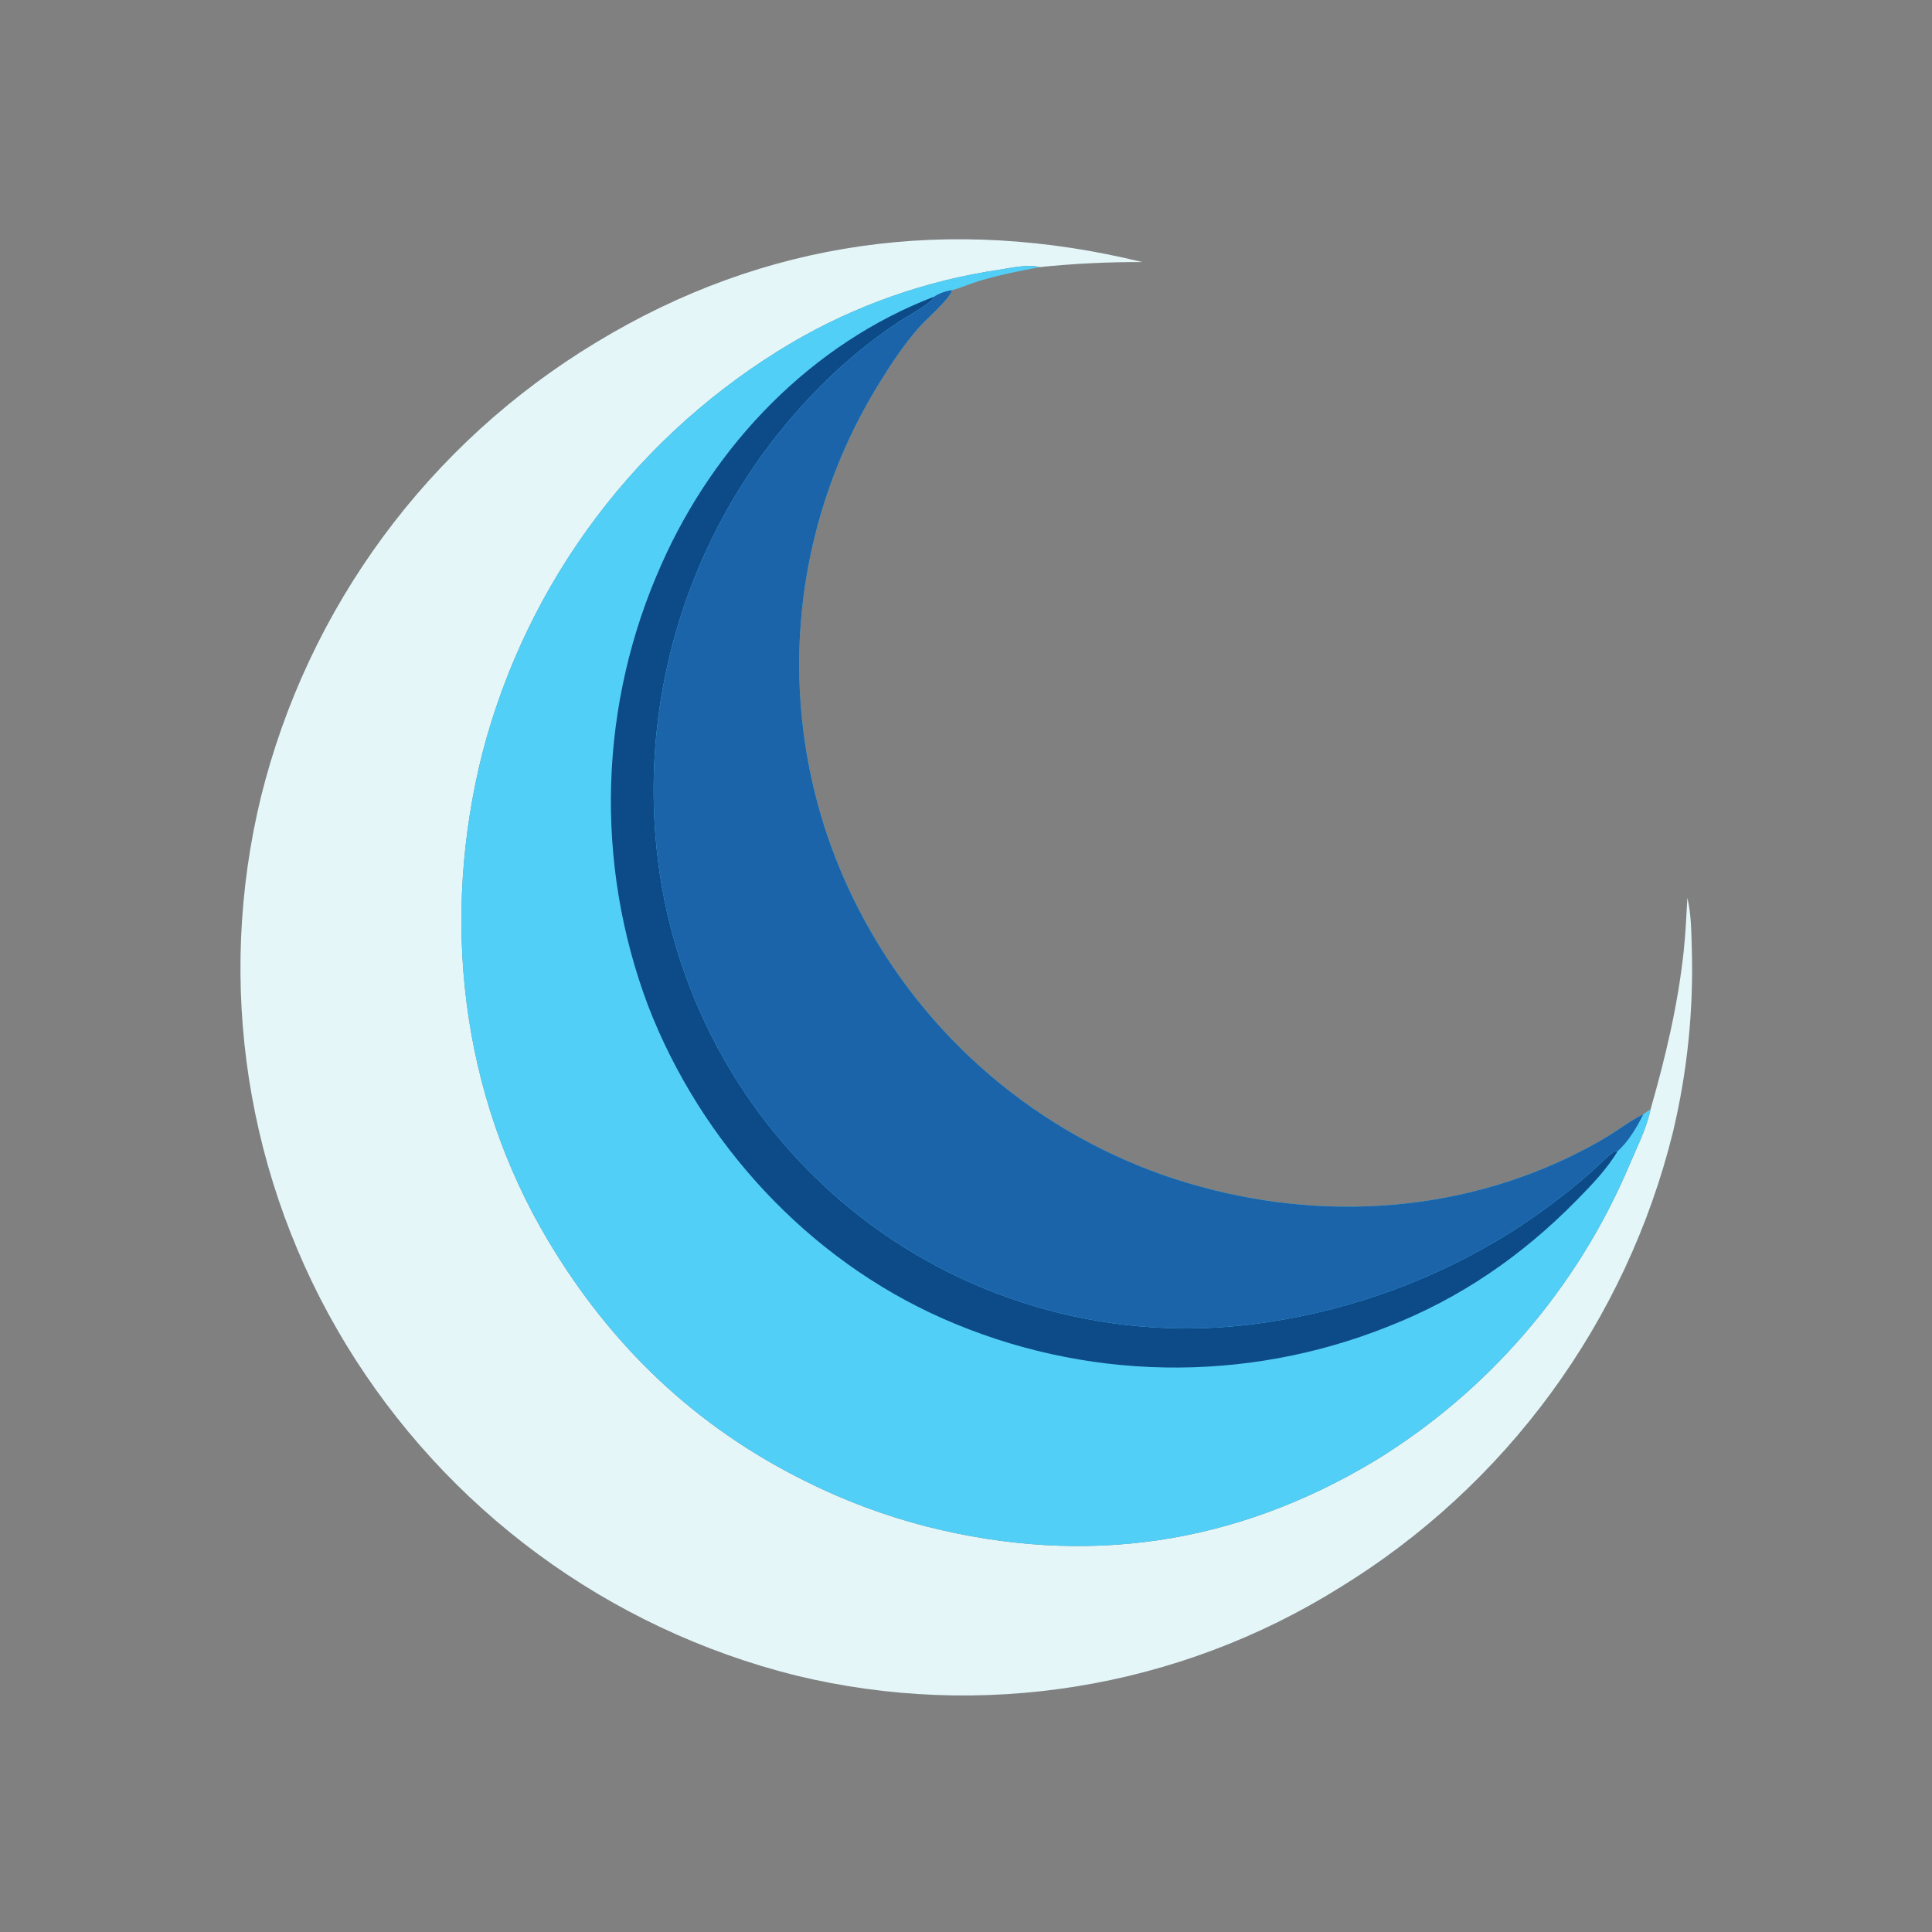 <?xml version="1.0" encoding="utf-8" ?>
<svg xmlns="http://www.w3.org/2000/svg" xmlns:xlink="http://www.w3.org/1999/xlink" width="1024" height="1024">
	<rect width="100%" height="100%" fill="#808080" stroke="none"/>
	<path fill="#E5F6F9" d="M894.335 475.877C896.347 484.258 896.432 493.432 896.665 502.023Q897.056 514.381 896.624 526.737Q896.193 539.094 894.94 551.394Q893.688 563.695 891.621 575.884Q889.554 588.074 886.681 600.1Q885.529 604.755 884.264 609.381Q882.999 614.006 881.622 618.6Q880.245 623.193 878.757 627.752Q877.268 632.311 875.669 636.832Q874.07 641.353 872.362 645.834Q870.654 650.315 868.837 654.753Q867.02 659.191 865.096 663.583Q863.171 667.975 861.141 672.32Q859.11 676.664 856.975 680.958Q854.839 685.252 852.599 689.492Q850.36 693.732 848.018 697.917Q845.676 702.102 843.233 706.228Q840.79 710.355 838.247 714.421Q835.704 718.486 833.063 722.489Q830.422 726.492 827.685 730.429Q824.947 734.367 822.115 738.236Q819.282 742.106 816.357 745.906Q813.431 749.705 810.414 753.432Q807.396 757.16 804.289 760.812Q801.182 764.465 797.987 768.041Q794.792 771.617 791.511 775.115Q788.23 778.612 784.865 782.028Q781.499 785.445 778.052 788.778Q774.605 792.112 771.077 795.361Q767.55 798.609 763.944 801.771Q760.339 804.933 756.658 808.006Q752.977 811.08 749.222 814.063Q745.467 817.045 741.641 819.936Q737.814 822.827 733.919 825.623Q730.023 828.42 726.061 831.121Q722.098 833.822 718.071 836.426Q714.044 839.03 709.955 841.535Q705.98 844.015 701.944 846.395Q697.909 848.775 693.815 851.054Q689.722 853.333 685.573 855.51Q681.424 857.686 677.223 859.759Q673.021 861.832 668.769 863.8Q664.517 865.767 660.217 867.628Q655.918 869.49 651.573 871.244Q647.229 872.997 642.842 874.643Q638.455 876.288 634.029 877.823Q629.602 879.359 625.139 880.784Q620.676 882.209 616.179 883.523Q611.682 884.836 607.153 886.038Q602.625 887.239 598.068 888.328Q593.511 889.416 588.928 890.391Q584.345 891.366 579.74 892.226Q575.135 893.087 570.509 893.832Q565.884 894.578 561.241 895.209Q556.599 895.839 551.942 896.354Q547.285 896.869 542.617 897.268Q537.949 897.666 533.272 897.949Q528.596 898.232 523.913 898.398Q519.231 898.564 514.546 898.614Q509.861 898.664 505.177 898.597Q500.492 898.53 495.81 898.347Q491.129 898.164 486.453 897.864Q481.778 897.565 477.111 897.149Q472.444 896.733 467.789 896.202Q463.135 895.67 458.494 895.023Q453.854 894.376 449.231 893.613Q444.609 892.851 440.006 891.974Q435.404 891.096 430.825 890.105Q426.246 889.114 421.693 888.009Q417.09 886.857 412.516 885.594Q407.942 884.33 403.401 882.956Q398.859 881.582 394.352 880.097Q389.845 878.612 385.376 877.019Q380.906 875.425 376.477 873.723Q372.048 872.02 367.661 870.211Q363.275 868.401 358.934 866.485Q354.593 864.57 350.3 862.549Q346.006 860.528 341.764 858.403Q337.521 856.278 333.331 854.05Q329.141 851.823 325.007 849.494Q320.873 847.165 316.797 844.736Q312.72 842.307 308.704 839.78Q304.688 837.253 300.735 834.628Q296.782 832.004 292.894 829.284Q289.005 826.564 285.185 823.75Q281.364 820.937 277.613 818.031Q273.861 815.125 270.182 812.128Q266.503 809.132 262.898 806.047Q259.292 802.962 255.763 799.79Q252.234 796.618 248.783 793.361Q245.333 790.104 241.962 786.764Q238.592 783.424 235.303 780.003Q232.015 776.582 228.811 773.081Q225.607 769.581 222.49 766.004Q219.372 762.427 216.342 758.775Q213.312 755.123 210.373 751.399Q207.433 747.674 204.584 743.879Q201.736 740.084 198.981 736.221Q196.226 732.357 193.566 728.428Q190.905 724.499 188.342 720.506Q185.778 716.513 183.312 712.459Q180.867 708.438 178.521 704.359Q176.175 700.279 173.929 696.144Q171.684 692.008 169.541 687.818Q167.398 683.629 165.358 679.388Q163.318 675.147 161.383 670.857Q159.448 666.567 157.619 662.232Q155.789 657.896 154.067 653.516Q152.344 649.137 150.73 644.717Q149.115 640.296 147.61 635.838Q146.104 631.379 144.708 626.885Q143.312 622.391 142.027 617.864Q140.742 613.337 139.568 608.779Q138.394 604.222 137.333 599.638Q136.271 595.053 135.322 590.444Q134.373 585.834 133.538 581.203Q132.702 576.572 131.981 571.922Q131.259 567.271 130.651 562.605Q130.044 557.938 129.551 553.258Q129.058 548.578 128.68 543.887Q128.303 539.197 128.04 534.498Q127.777 529.799 127.63 525.096Q127.482 520.392 127.45 515.686Q127.418 510.981 127.502 506.275Q127.585 501.57 127.784 496.868Q127.983 492.167 128.297 487.471Q128.611 482.776 129.04 478.089Q129.469 473.403 130.013 468.729Q130.557 464.054 131.215 459.395Q131.874 454.735 132.646 450.093Q133.419 445.451 134.305 440.829Q135.191 436.207 136.19 431.608Q137.189 427.01 138.301 422.437Q139.455 417.777 140.722 413.147Q141.99 408.517 143.371 403.919Q144.752 399.321 146.245 394.759Q147.738 390.196 149.343 385.672Q150.948 381.147 152.664 376.664Q154.379 372.18 156.204 367.74Q158.029 363.3 159.962 358.906Q161.896 354.512 163.936 350.166Q165.977 345.821 168.124 341.527Q170.27 337.233 172.522 332.993Q174.773 328.753 177.128 324.57Q179.483 320.386 181.939 316.262Q184.396 312.138 186.953 308.075Q189.51 304.012 192.167 300.013Q194.823 296.014 197.576 292.082Q200.33 288.149 203.179 284.286Q206.028 280.422 208.971 276.629Q211.915 272.837 214.95 269.118Q217.985 265.398 221.111 261.755Q224.237 258.111 227.451 254.545Q230.665 250.98 233.966 247.494Q237.267 244.008 240.652 240.604Q244.037 237.2 247.505 233.881Q250.973 230.561 254.521 227.328Q258.069 224.094 261.696 220.949Q265.322 217.803 269.025 214.748Q272.728 211.692 276.504 208.728Q280.281 205.765 284.129 202.894Q287.977 200.024 291.894 197.249Q295.812 194.474 299.796 191.797Q303.78 189.119 307.829 186.539Q311.878 183.96 315.989 181.481C405.597 127.076 504.047 114.092 605.449 138.905C587.09 138.839 569.371 139.686 551.109 141.568C544.604 139.917 535.987 141.986 529.405 142.992Q522.16 144.065 514.974 145.483Q507.788 146.902 500.679 148.663Q493.569 150.425 486.552 152.525Q479.535 154.625 472.627 157.058Q465.719 159.492 458.935 162.254Q452.151 165.016 445.508 168.1Q438.864 171.183 432.376 174.582Q425.888 177.98 419.57 181.686Q415.816 183.902 412.117 186.209Q408.419 188.517 404.777 190.913Q401.136 193.31 397.555 195.796Q393.973 198.281 390.453 200.853Q386.934 203.425 383.478 206.082Q380.022 208.739 376.632 211.48Q373.242 214.221 369.92 217.044Q366.598 219.867 363.347 222.77Q360.095 225.674 356.915 228.655Q353.735 231.637 350.629 234.696Q347.523 237.755 344.492 240.888Q341.462 244.022 338.509 247.229Q335.556 250.436 332.682 253.714Q329.808 256.992 327.016 260.339Q324.223 263.686 321.513 267.101Q318.803 270.516 316.177 273.995Q313.551 277.475 311.011 281.018Q308.471 284.561 306.019 288.165Q303.566 291.769 301.202 295.432Q298.838 299.094 296.565 302.814Q294.291 306.533 292.109 310.307Q289.927 314.081 287.838 317.907Q285.749 321.733 283.754 325.609Q281.759 329.486 279.859 333.409Q277.959 337.333 276.156 341.302Q274.353 345.271 272.647 349.282Q270.942 353.294 269.334 357.346Q267.727 361.399 266.22 365.489Q264.712 369.579 263.305 373.705Q261.898 377.831 260.592 381.99Q259.286 386.149 258.082 390.339Q256.878 394.529 255.777 398.747C233.567 486.484 243.866 579.482 290.604 657.736C323.845 713.392 368.49 756.114 426.704 784.973Q434.437 788.846 442.365 792.302Q450.293 795.758 458.393 798.787Q466.494 801.816 474.745 804.409Q482.995 807.003 491.372 809.153C575.399 830.322 654.301 818.867 728.592 774.334Q731.389 772.622 734.153 770.856Q736.917 769.09 739.646 767.271Q742.375 765.451 745.068 763.579Q747.761 761.708 750.417 759.784Q753.074 757.86 755.692 755.886Q758.311 753.911 760.891 751.886Q763.47 749.86 766.01 747.786Q768.551 745.711 771.05 743.587Q773.549 741.464 776.007 739.292Q778.465 737.12 780.88 734.901Q783.295 732.682 785.667 730.417Q788.039 728.152 790.366 725.841Q792.693 723.53 794.976 721.174Q797.258 718.819 799.494 716.42Q801.73 714.02 803.919 711.578Q806.108 709.136 808.25 706.652Q810.391 704.168 812.484 701.642Q814.577 699.117 816.62 696.552Q818.664 693.987 820.657 691.382Q822.651 688.778 824.593 686.135Q826.536 683.493 828.427 680.813Q830.318 678.133 832.156 675.417Q833.995 672.701 835.781 669.95Q837.566 667.199 839.298 664.414Q841.03 661.629 842.708 658.811Q844.386 655.993 846.009 653.143Q847.631 650.293 849.199 647.411Q850.766 644.53 852.277 641.62Q853.788 638.709 855.242 635.769Q856.697 632.829 858.094 629.862Q859.491 626.895 860.831 623.901Q862.17 620.907 863.451 617.888C867.174 609.05 871.897 599.808 874.235 590.519Q874.554 589.243 874.833 587.958C882.747 560.388 889.273 532.957 892.372 504.402C893.401 494.925 893.792 485.391 894.335 475.877Z"/>
	<path fill="#51CFF6" d="M874.833 587.958Q874.554 589.243 874.235 590.519C871.897 599.808 867.174 609.05 863.451 617.888Q862.17 620.907 860.831 623.901Q859.491 626.895 858.094 629.862Q856.697 632.829 855.242 635.769Q853.788 638.709 852.277 641.62Q850.766 644.53 849.199 647.411Q847.631 650.293 846.009 653.143Q844.386 655.993 842.708 658.811Q841.03 661.629 839.298 664.414Q837.566 667.199 835.781 669.95Q833.995 672.701 832.156 675.417Q830.318 678.133 828.427 680.813Q826.536 683.493 824.593 686.135Q822.651 688.778 820.657 691.382Q818.664 693.987 816.62 696.552Q814.577 699.117 812.484 701.642Q810.391 704.168 808.25 706.652Q806.108 709.136 803.919 711.578Q801.73 714.02 799.494 716.42Q797.258 718.819 794.976 721.175Q792.693 723.53 790.366 725.841Q788.039 728.152 785.667 730.417Q783.295 732.682 780.88 734.901Q778.465 737.12 776.007 739.292Q773.549 741.464 771.05 743.587Q768.551 745.711 766.01 747.786Q763.47 749.86 760.891 751.886Q758.311 753.911 755.692 755.885Q753.074 757.86 750.417 759.784Q747.761 761.708 745.068 763.579Q742.375 765.451 739.646 767.271Q736.917 769.09 734.153 770.856Q731.389 772.622 728.592 774.334C654.301 818.867 575.399 830.322 491.372 809.153Q482.995 807.003 474.745 804.409Q466.494 801.816 458.393 798.787Q450.293 795.758 442.365 792.302Q434.437 788.846 426.704 784.973C368.49 756.114 323.845 713.392 290.604 657.736C243.866 579.482 233.567 486.484 255.777 398.747Q256.878 394.529 258.082 390.339Q259.286 386.149 260.592 381.99Q261.898 377.831 263.305 373.705Q264.712 369.579 266.22 365.489Q267.727 361.399 269.334 357.346Q270.942 353.294 272.647 349.282Q274.353 345.271 276.156 341.302Q277.959 337.333 279.859 333.409Q281.759 329.486 283.754 325.609Q285.749 321.733 287.838 317.907Q289.927 314.081 292.109 310.307Q294.291 306.533 296.565 302.814Q298.838 299.094 301.202 295.432Q303.566 291.769 306.019 288.165Q308.471 284.561 311.011 281.018Q313.551 277.475 316.177 273.995Q318.803 270.516 321.513 267.101Q324.223 263.686 327.016 260.339Q329.808 256.992 332.682 253.714Q335.556 250.436 338.509 247.229Q341.462 244.022 344.492 240.888Q347.523 237.755 350.629 234.696Q353.735 231.637 356.915 228.655Q360.095 225.673 363.347 222.77Q366.598 219.867 369.92 217.044Q373.242 214.221 376.632 211.48Q380.022 208.739 383.478 206.082Q386.934 203.425 390.453 200.853Q393.973 198.281 397.555 195.796Q401.136 193.31 404.777 190.913Q408.419 188.517 412.117 186.209Q415.816 183.902 419.57 181.686Q425.888 177.98 432.376 174.582Q438.864 171.183 445.508 168.1Q452.151 165.016 458.935 162.254Q465.719 159.492 472.627 157.058Q479.535 154.625 486.552 152.525Q493.569 150.425 500.679 148.663Q507.788 146.902 514.974 145.483Q522.16 144.065 529.405 142.992C535.987 141.986 544.604 139.917 551.109 141.568C540.525 143.572 529.921 145.673 519.583 148.737C514.564 150.224 509.589 152.468 504.597 153.812C504.555 153.95 504.516 154.089 504.47 154.226C502.94 158.821 491.15 168.982 487.193 173.445C479.466 182.159 472.955 191.883 466.861 201.783Q464.478 205.578 462.217 209.447Q459.956 213.316 457.819 217.255Q455.682 221.193 453.67 225.198Q451.659 229.202 449.775 233.268Q447.891 237.334 446.138 241.458Q444.384 245.582 442.761 249.759Q441.139 253.936 439.65 258.163Q438.161 262.389 436.807 266.661Q435.452 270.933 434.234 275.245Q433.015 279.557 431.934 283.906Q430.853 288.255 429.91 292.636Q428.968 297.017 428.164 301.425Q427.361 305.834 426.697 310.266Q426.034 314.698 425.511 319.148Q424.989 323.599 424.607 328.064Q424.226 332.529 423.986 337.004Q423.747 341.478 423.649 345.958Q423.551 350.439 423.595 354.919Q423.64 359.4 423.826 363.878Q424.012 368.355 424.34 372.824Q424.668 377.293 425.137 381.75Q425.607 386.207 426.217 390.646Q426.828 395.085 427.578 399.503Q428.329 403.921 429.22 408.313Q430.11 412.705 431.139 417.066Q432.168 421.428 433.335 425.754Q434.502 430.081 435.805 434.368Q437.108 438.656 438.547 442.9Q439.985 447.144 441.558 451.34Q443.13 455.536 444.834 459.681Q446.539 463.825 448.374 467.914Q450.208 472.002 452.172 476.03Q453.713 479.204 455.332 482.34Q456.95 485.476 458.644 488.572Q460.338 491.668 462.107 494.721Q463.876 497.775 465.718 500.784Q467.561 503.794 469.477 506.758Q471.392 509.721 473.379 512.638Q475.366 515.554 477.423 518.421Q479.48 521.288 481.607 524.104Q483.733 526.921 485.928 529.684Q488.122 532.448 490.383 535.157Q492.644 537.867 494.971 540.52Q497.297 543.174 499.687 545.77Q502.077 548.366 504.53 550.903Q506.982 553.44 509.496 555.917Q512.01 558.394 514.583 560.809Q517.156 563.224 519.787 565.575Q522.419 567.927 525.106 570.214Q527.794 572.5 530.536 574.721Q533.279 576.942 536.075 579.095Q538.87 581.248 541.718 583.333Q544.565 585.418 547.462 587.432Q550.36 589.447 553.305 591.391Q556.25 593.334 559.242 595.206Q562.234 597.077 565.271 598.875Q568.307 600.673 571.386 602.396Q574.465 604.12 577.586 605.768Q580.706 607.416 583.866 608.988Q587.025 610.559 590.222 612.054Q593.419 613.548 596.651 614.964Q599.884 616.38 603.149 617.717Q606.415 619.054 609.713 620.311Q613.01 621.568 616.337 622.745C686.565 647.27 764.646 645.708 832.153 613.043C839.27 609.599 846.257 605.953 852.961 601.755C858.837 598.076 864.745 593.627 870.973 590.615C872.163 589.62 873.535 588.809 874.833 587.958Z"/>
	<path fill="#0C4A88" d="M495.135 157.229C494.998 157.46 494.871 157.696 494.724 157.92C492.433 161.438 480.811 167.615 476.767 170.327Q467.273 176.587 458.365 183.654Q449.457 190.722 441.203 198.544Q437.897 201.674 434.687 204.901Q431.477 208.129 428.365 211.451Q425.253 214.773 422.243 218.188Q419.232 221.602 416.325 225.105Q413.418 228.608 410.617 232.197Q407.817 235.786 405.125 239.457Q402.434 243.128 399.854 246.878Q397.274 250.629 394.807 254.455Q392.341 258.281 389.99 262.179Q387.64 266.077 385.407 270.045Q383.175 274.012 381.062 278.044Q378.95 282.076 376.96 286.17Q374.969 290.264 373.103 294.416Q371.236 298.568 369.495 302.774Q367.754 306.98 366.139 311.236Q364.525 315.492 363.039 319.795Q361.554 324.098 360.198 328.444Q358.842 332.789 357.617 337.173Q356.392 341.557 355.299 345.977Q354.206 350.396 353.247 354.845Q352.287 359.295 351.461 363.772Q350.636 368.248 349.945 372.748Q349.254 377.247 348.698 381.765Q348.143 386.283 347.723 390.816Q347.303 395.349 347.019 399.892Q346.736 404.435 346.589 408.985Q346.442 413.535 346.431 418.087Q346.421 422.639 346.547 427.19Q346.673 431.74 346.936 436.284Q347.198 440.829 347.597 445.364Q347.996 449.898 348.531 454.419Q349.066 458.939 349.736 463.442Q350.256 466.882 350.861 470.308Q351.465 473.734 352.154 477.145Q352.842 480.555 353.614 483.947Q354.385 487.34 355.24 490.712Q356.095 494.085 357.032 497.435Q357.969 500.786 358.988 504.112Q360.007 507.439 361.107 510.739Q362.207 514.04 363.388 517.313Q364.569 520.585 365.829 523.828Q367.09 527.071 368.429 530.281Q369.769 533.492 371.187 536.669Q372.605 539.846 374.101 542.987Q375.596 546.129 377.168 549.232Q378.74 552.336 380.388 555.4Q382.035 558.464 383.758 561.487Q385.48 564.51 387.276 567.49Q389.071 570.47 390.94 573.405Q392.808 576.34 394.748 579.228Q396.687 582.116 398.697 584.956Q400.707 587.796 402.786 590.585Q404.865 593.375 407.012 596.113Q409.158 598.851 411.372 601.535Q413.585 604.219 415.863 606.849Q418.141 609.478 420.483 612.051Q422.825 614.623 425.23 617.138Q427.634 619.653 430.1 622.107Q432.565 624.562 435.09 626.956Q437.614 629.35 440.197 631.681Q442.78 634.012 445.419 636.279Q448.058 638.546 450.752 640.747Q453.446 642.949 456.193 645.084Q458.94 647.219 461.738 649.286Q464.543 651.348 467.399 653.34Q470.254 655.332 473.158 657.252Q476.062 659.173 479.012 661.022Q481.962 662.87 484.957 664.646Q487.952 666.421 490.99 668.122Q494.028 669.823 497.106 671.448Q500.185 673.073 503.303 674.622Q506.421 676.171 509.576 677.643Q512.732 679.114 515.922 680.507Q519.113 681.901 522.337 683.215Q525.561 684.529 528.817 685.763Q532.072 686.997 535.357 688.15Q538.642 689.304 541.954 690.376Q545.267 691.448 548.604 692.438Q551.942 693.428 555.303 694.335Q558.665 695.242 562.047 696.066Q565.43 696.89 568.832 697.631Q572.234 698.371 575.653 699.027Q579.072 699.684 582.506 700.255Q585.94 700.827 589.388 701.314Q592.835 701.8 596.293 702.202Q599.752 702.604 603.219 702.92Q606.686 703.236 610.16 703.466Q613.634 703.697 617.112 703.841Q620.591 703.986 624.072 704.045Q627.553 704.104 631.034 704.077Q634.516 704.05 637.996 703.937Q641.475 703.824 644.951 703.625Q648.427 703.426 651.897 703.142Q655.367 702.857 658.829 702.487Q662.29 702.117 665.742 701.662Q669.194 701.206 672.633 700.666Q676.867 700.023 681.084 699.271Q685.3 698.521 689.497 697.662Q693.693 696.804 697.866 695.84Q702.038 694.875 706.185 693.805Q710.332 692.734 714.451 691.559Q718.569 690.383 722.656 689.103Q726.744 687.823 730.797 686.439Q734.85 685.056 738.867 683.569Q742.884 682.083 746.861 680.495Q750.839 678.907 754.775 677.218Q758.711 675.529 762.603 673.741Q766.494 671.953 770.339 670.066Q774.184 668.179 777.98 666.195Q781.775 664.211 785.519 662.131Q789.263 660.051 792.953 657.876Q796.643 655.702 800.276 653.434Q814.481 644.475 827.708 634.127Q836.061 627.725 843.891 620.692C847.47 617.48 851.069 613.657 854.941 610.869C855.771 610.271 856.365 610.112 857.406 610.101C851.621 619.806 843.371 628.294 835.485 636.314C806.738 665.547 773.89 688.203 735.593 703.14Q732.078 704.544 728.528 705.859Q724.979 707.175 721.398 708.402Q717.817 709.629 714.207 710.766Q710.597 711.904 706.959 712.951Q703.322 713.998 699.659 714.955Q695.997 715.911 692.312 716.777Q688.627 717.642 684.921 718.415Q681.216 719.188 677.493 719.869Q673.769 720.55 670.03 721.138Q666.29 721.726 662.538 722.221Q658.785 722.716 655.021 723.117Q651.257 723.518 647.484 723.826Q643.712 724.134 639.932 724.347Q636.153 724.561 632.37 724.681Q628.586 724.8 624.801 724.826Q621.016 724.851 617.232 724.783Q613.447 724.714 609.665 724.551Q605.883 724.388 602.107 724.131Q598.33 723.875 594.561 723.524Q590.792 723.173 587.033 722.729Q583.274 722.285 579.527 721.747Q575.78 721.21 572.048 720.579Q568.316 719.948 564.6 719.225Q560.885 718.502 557.188 717.687Q553.492 716.871 549.817 715.964Q546.142 715.057 542.491 714.058Q538.84 713.06 535.214 711.971Q531.589 710.883 527.992 709.704Q524.395 708.526 520.828 707.258Q517.262 705.99 513.728 704.634Q510.194 703.278 506.694 701.835Q503.195 700.391 499.733 698.861C428.274 667.344 371.484 605.61 343.491 533.039Q342.167 529.522 340.93 525.973Q339.692 522.425 338.542 518.847Q337.391 515.269 336.329 511.664Q335.266 508.06 334.292 504.43Q333.318 500.8 332.432 497.148Q331.547 493.496 330.751 489.823Q329.956 486.15 329.25 482.459Q328.544 478.767 327.929 475.06Q327.313 471.352 326.789 467.631Q326.264 463.91 325.831 460.177Q325.397 456.444 325.055 452.701Q324.713 448.959 324.462 445.209Q324.212 441.459 324.053 437.704Q323.894 433.95 323.827 430.192Q323.76 426.435 323.784 422.677Q323.809 418.919 323.926 415.162Q324.042 411.406 324.25 407.654Q324.459 403.901 324.758 400.155Q325.058 396.409 325.45 392.671Q325.841 388.934 326.324 385.207Q326.806 381.479 327.38 377.765Q327.953 374.051 328.617 370.352Q329.281 366.653 330.036 362.972Q330.79 359.29 331.634 355.628Q332.478 351.966 333.411 348.325Q334.344 344.685 335.366 341.068Q336.388 337.452 337.498 333.861Q338.608 330.271 339.805 326.709Q341.003 323.146 342.287 319.614Q343.571 316.082 344.941 312.583Q346.311 309.083 347.766 305.618Q349.221 302.153 350.76 298.725C378.914 235.498 430.022 182.179 495.135 157.229Z"/>
	<path fill="#1C64AA" d="M495.135 157.229C497.756 155.41 501.456 154.204 504.597 153.812C504.555 153.95 504.516 154.089 504.47 154.226C502.94 158.821 491.15 168.982 487.193 173.445C479.466 182.159 472.955 191.883 466.861 201.783Q464.478 205.578 462.217 209.447Q459.956 213.316 457.819 217.255Q455.682 221.193 453.67 225.198Q451.659 229.202 449.775 233.268Q447.891 237.334 446.138 241.458Q444.384 245.582 442.761 249.759Q441.139 253.936 439.65 258.163Q438.161 262.389 436.807 266.661Q435.452 270.933 434.234 275.245Q433.015 279.557 431.934 283.906Q430.853 288.255 429.91 292.636Q428.968 297.017 428.164 301.425Q427.361 305.834 426.697 310.266Q426.034 314.698 425.511 319.148Q424.989 323.599 424.607 328.064Q424.226 332.529 423.986 337.004Q423.747 341.478 423.649 345.958Q423.551 350.439 423.595 354.919Q423.64 359.4 423.826 363.878Q424.012 368.355 424.34 372.824Q424.668 377.293 425.137 381.75Q425.607 386.207 426.217 390.646Q426.828 395.085 427.578 399.503Q428.329 403.921 429.22 408.313Q430.11 412.705 431.139 417.066Q432.168 421.428 433.335 425.754Q434.502 430.081 435.805 434.368Q437.108 438.656 438.547 442.9Q439.985 447.144 441.558 451.34Q443.13 455.536 444.834 459.681Q446.539 463.825 448.374 467.914Q450.208 472.002 452.172 476.03Q453.713 479.204 455.332 482.34Q456.95 485.476 458.644 488.572Q460.338 491.668 462.107 494.721Q463.876 497.775 465.718 500.784Q467.561 503.794 469.477 506.758Q471.392 509.721 473.379 512.638Q475.366 515.554 477.423 518.421Q479.48 521.288 481.607 524.104Q483.733 526.921 485.928 529.684Q488.122 532.448 490.383 535.157Q492.644 537.867 494.971 540.52Q497.297 543.174 499.687 545.77Q502.077 548.366 504.53 550.903Q506.982 553.44 509.496 555.917Q512.01 558.394 514.583 560.809Q517.156 563.224 519.787 565.575Q522.419 567.927 525.106 570.214Q527.794 572.5 530.536 574.721Q533.279 576.942 536.075 579.095Q538.87 581.248 541.718 583.333Q544.565 585.418 547.462 587.432Q550.36 589.447 553.305 591.391Q556.25 593.334 559.242 595.206Q562.234 597.077 565.271 598.875Q568.307 600.673 571.386 602.396Q574.465 604.12 577.586 605.768Q580.706 607.416 583.866 608.988Q587.025 610.559 590.222 612.054Q593.419 613.548 596.651 614.964Q599.884 616.38 603.149 617.717Q606.415 619.054 609.713 620.311Q613.01 621.568 616.337 622.745C686.565 647.27 764.646 645.708 832.153 613.043C839.27 609.599 846.257 605.953 852.961 601.755C858.837 598.076 864.745 593.627 870.973 590.615C867.806 597.126 862.93 605.307 857.406 610.101C856.365 610.112 855.771 610.271 854.941 610.869C851.069 613.657 847.47 617.48 843.891 620.692Q836.061 627.725 827.708 634.127Q814.481 644.475 800.276 653.434Q796.643 655.702 792.953 657.876Q789.263 660.051 785.519 662.131Q781.775 664.211 777.98 666.195Q774.184 668.179 770.339 670.066Q766.494 671.953 762.602 673.741Q758.711 675.529 754.775 677.218Q750.839 678.907 746.861 680.495Q742.884 682.083 738.867 683.569Q734.85 685.056 730.797 686.439Q726.744 687.823 722.656 689.103Q718.569 690.383 714.451 691.559Q710.332 692.734 706.185 693.805Q702.038 694.875 697.866 695.84Q693.693 696.804 689.497 697.662Q685.3 698.521 681.084 699.271Q676.867 700.023 672.633 700.666Q669.194 701.206 665.742 701.662Q662.29 702.117 658.829 702.487Q655.367 702.857 651.897 703.142Q648.427 703.426 644.951 703.625Q641.475 703.824 637.996 703.937Q634.516 704.05 631.034 704.077Q627.553 704.104 624.072 704.045Q620.591 703.986 617.112 703.841Q613.634 703.697 610.16 703.466Q606.686 703.236 603.219 702.92Q599.752 702.604 596.293 702.202Q592.835 701.801 589.388 701.314Q585.94 700.827 582.506 700.255Q579.072 699.684 575.653 699.027Q572.234 698.371 568.832 697.631Q565.43 696.89 562.047 696.066Q558.665 695.242 555.304 694.335Q551.942 693.428 548.604 692.438Q545.267 691.448 541.954 690.376Q538.642 689.304 535.357 688.15Q532.072 686.997 528.817 685.763Q525.561 684.529 522.337 683.215Q519.113 681.901 515.922 680.507Q512.732 679.114 509.576 677.643Q506.421 676.171 503.303 674.622Q500.185 673.073 497.106 671.448Q494.028 669.823 490.99 668.122Q487.952 666.421 484.957 664.646Q481.962 662.87 479.012 661.022Q476.062 659.173 473.158 657.252Q470.254 655.332 467.399 653.34Q464.543 651.348 461.738 649.286Q458.94 647.219 456.193 645.084Q453.446 642.949 450.752 640.747Q448.058 638.546 445.419 636.279Q442.78 634.012 440.197 631.681Q437.614 629.349 435.09 626.956Q432.565 624.562 430.1 622.107Q427.634 619.653 425.23 617.138Q422.825 614.623 420.483 612.051Q418.141 609.478 415.863 606.849Q413.585 604.219 411.372 601.535Q409.158 598.851 407.012 596.113Q404.865 593.375 402.786 590.585Q400.707 587.796 398.697 584.956Q396.687 582.116 394.748 579.228Q392.808 576.34 390.94 573.405Q389.071 570.47 387.276 567.49Q385.48 564.51 383.758 561.487Q382.035 558.464 380.388 555.4Q378.74 552.336 377.168 549.232Q375.596 546.129 374.101 542.987Q372.605 539.846 371.187 536.669Q369.769 533.492 368.429 530.281Q367.09 527.071 365.829 523.828Q364.569 520.585 363.388 517.313Q362.207 514.04 361.107 510.739Q360.007 507.439 358.988 504.112Q357.969 500.786 357.032 497.435Q356.095 494.085 355.24 490.712Q354.385 487.34 353.614 483.947Q352.842 480.555 352.154 477.145Q351.465 473.734 350.861 470.308Q350.256 466.882 349.736 463.442Q349.066 458.939 348.531 454.419Q347.996 449.898 347.597 445.364Q347.198 440.829 346.936 436.284Q346.673 431.74 346.547 427.19Q346.421 422.639 346.431 418.087Q346.442 413.535 346.589 408.985Q346.736 404.435 347.019 399.892Q347.303 395.349 347.723 390.816Q348.143 386.283 348.698 381.765Q349.254 377.247 349.945 372.748Q350.636 368.248 351.461 363.772Q352.287 359.295 353.247 354.845Q354.206 350.396 355.299 345.977Q356.392 341.557 357.617 337.173Q358.842 332.789 360.198 328.444Q361.554 324.098 363.039 319.795Q364.525 315.492 366.139 311.236Q367.754 306.98 369.495 302.774Q371.236 298.568 373.103 294.416Q374.969 290.264 376.96 286.17Q378.95 282.076 381.062 278.044Q383.175 274.012 385.407 270.045Q387.64 266.077 389.99 262.179Q392.341 258.281 394.807 254.455Q397.274 250.629 399.854 246.878Q402.434 243.128 405.125 239.457Q407.817 235.786 410.617 232.197Q413.418 228.608 416.325 225.105Q419.232 221.602 422.243 218.188Q425.253 214.773 428.365 211.451Q431.477 208.129 434.687 204.901Q437.897 201.674 441.203 198.544Q449.457 190.722 458.365 183.654Q467.273 176.587 476.767 170.327C480.811 167.615 492.433 161.438 494.724 157.92C494.871 157.696 494.998 157.46 495.135 157.229Z"/>
</svg>
